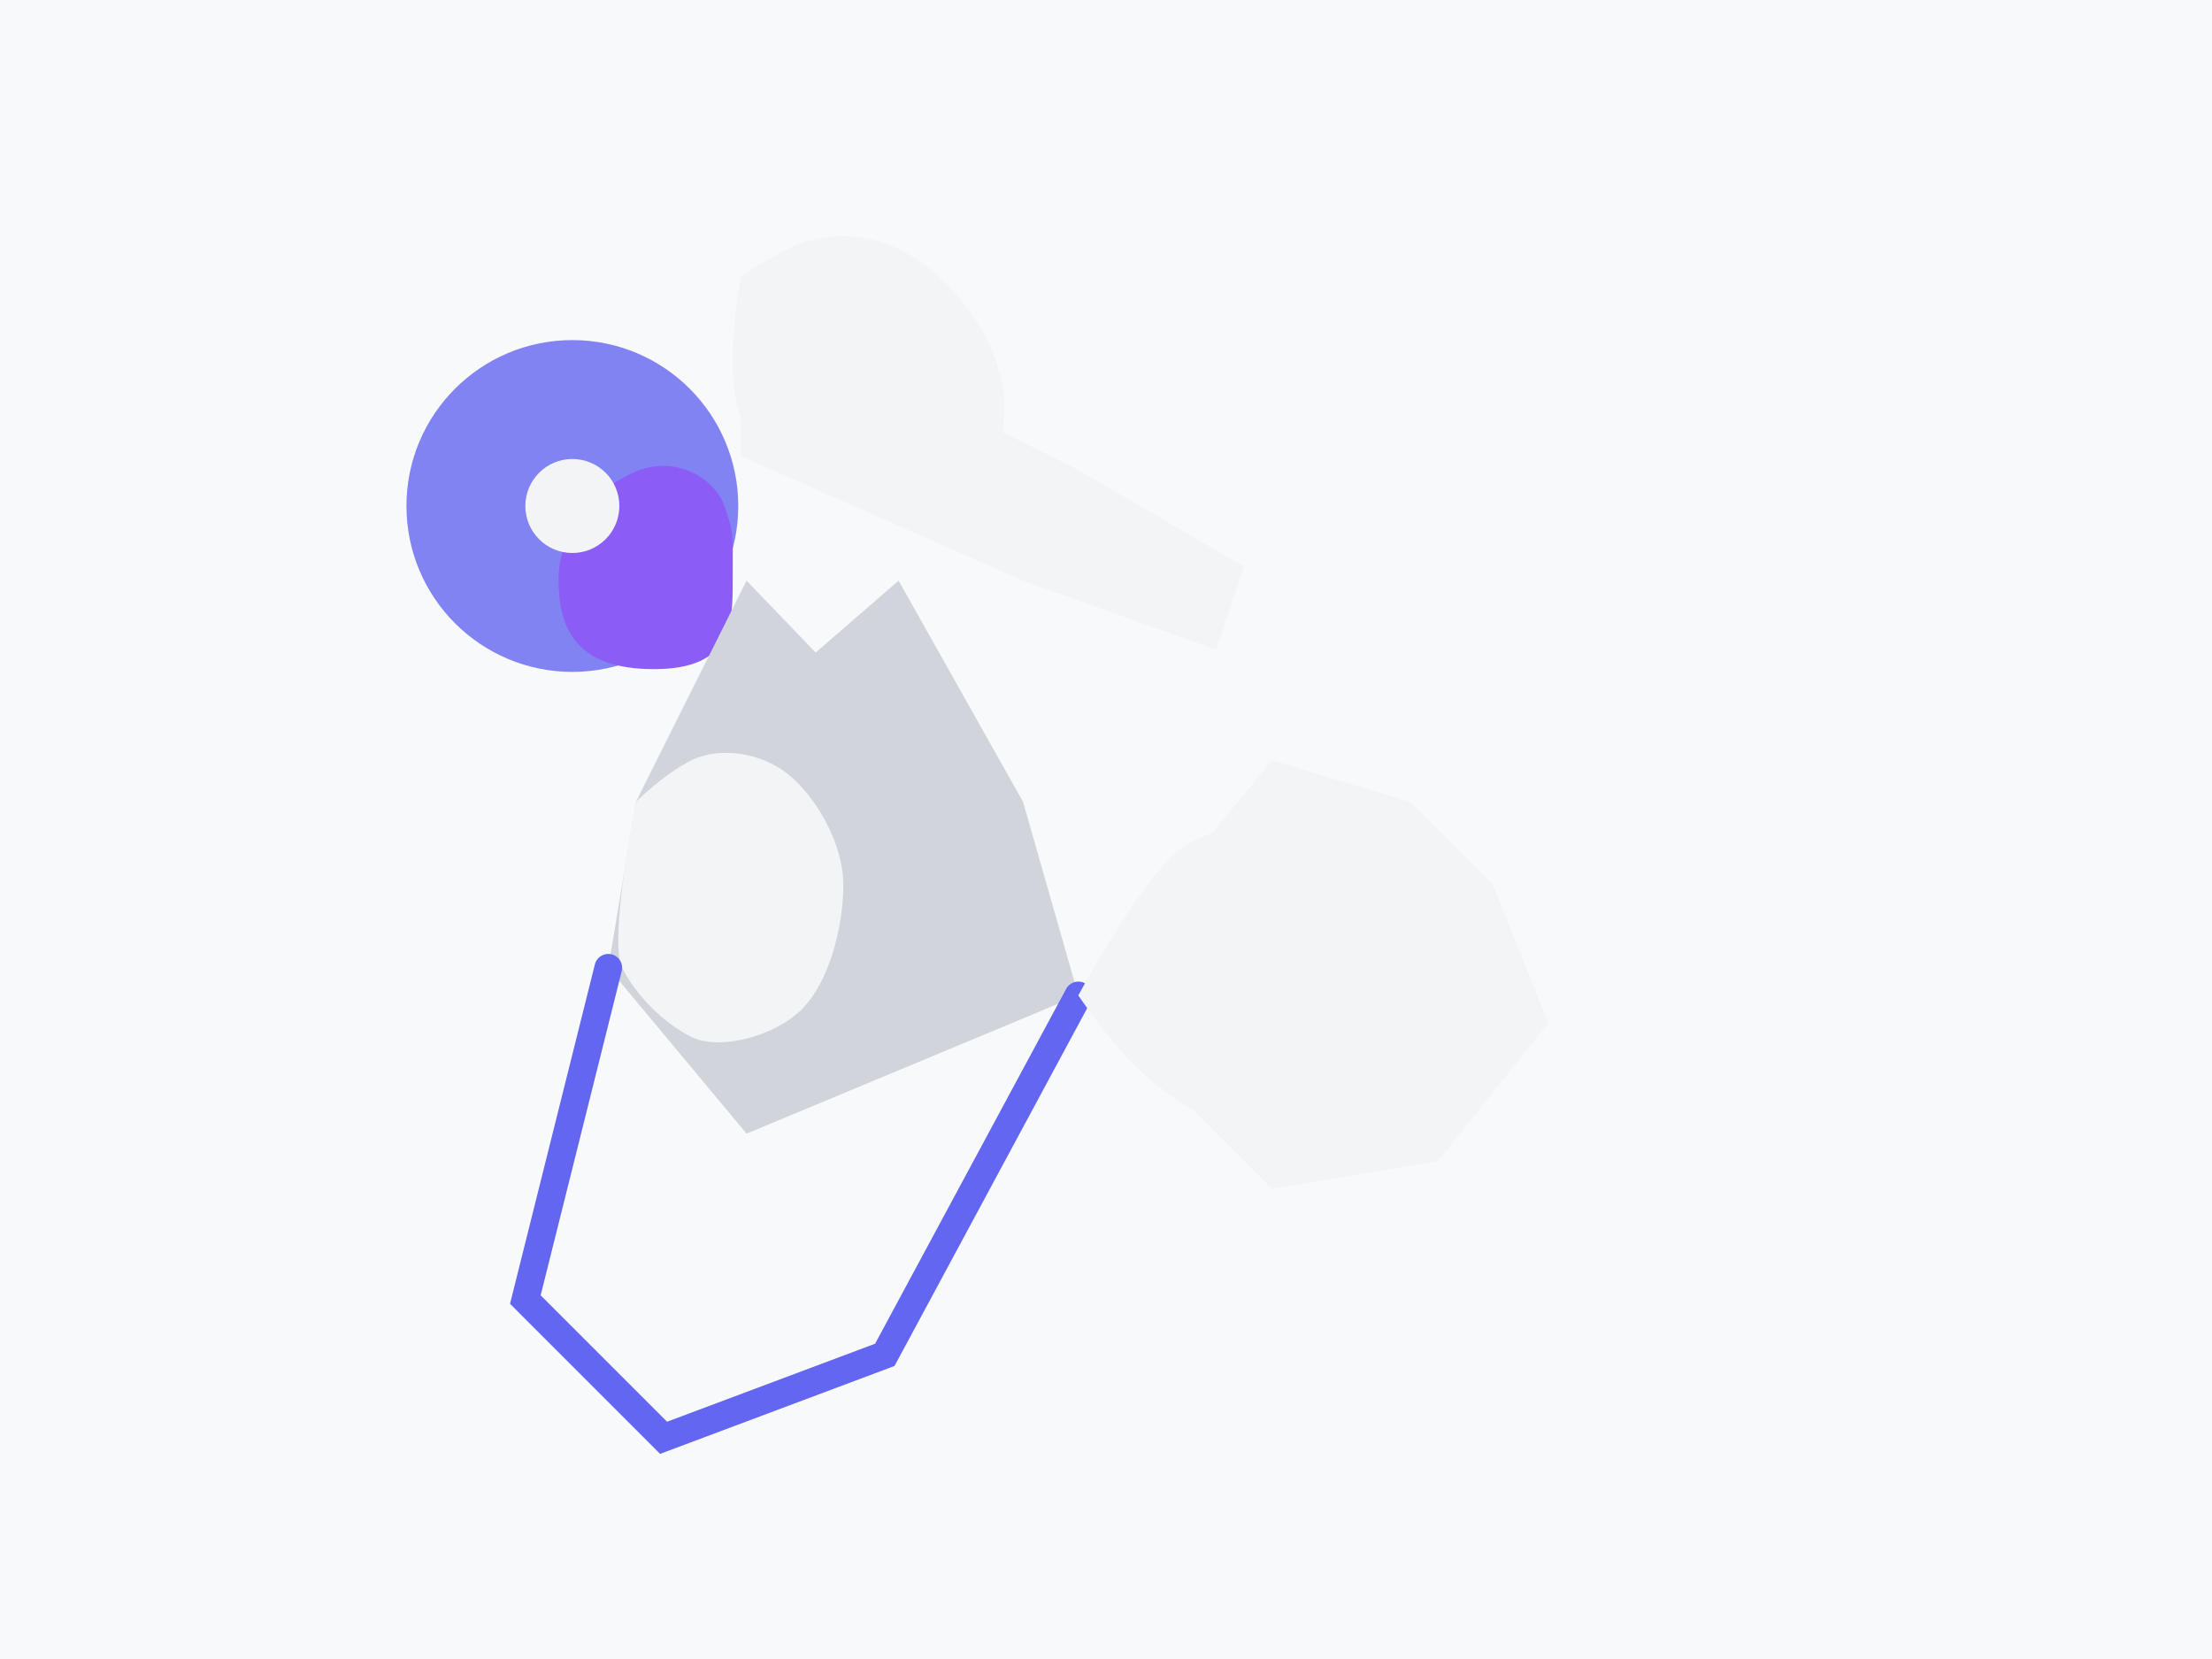 <svg xmlns="http://www.w3.org/2000/svg" viewBox="0 0 800 600" fill="none">
  <rect width="800" height="600" fill="#f8f9fa"/>
  <circle cx="207" cy="183" r="60" fill="#6366f1" opacity="0.8"/>
  <path d="M262 183C258.5 173 244.5 164.5 230 170.5C215.5 176.5 202 192 202 209.5C202 227 208 242 236.5 242C265 242 265 225.5 265 209.5C265 193.5 265.5 193 262 183Z" fill="#8b5cf6"/>
  <path d="M230 290L270 210L295 236L325 210L370 290L390 360L270 410L220 350L230 290Z" fill="#d1d5db"/>
  <path d="M230 290C230 290 240 280 250 275C260 270 275 272 285 280C295 288 305 305 305 320C305 335 300 355 290 365C280 375 260 380 250 375C240 370 230 360 225 350C220 340 230 290 230 290Z" fill="#f3f4f6"/>
  <path d="M268 100L268 165L370 210L440 235L450 205L390 170L320 135L268 100Z" fill="#f3f4f6"/>
  <path d="M268 100C268 100 275 95 285 90C295 85 310 83 325 90C340 97 355 115 360 130C365 145 365 160 355 170C345 180 325 185 310 182C295 179 280 170 270 155C260 140 268 100 268 100Z" fill="#f3f4f6"/>
  <path d="M220 350L190 470L240 520L320 490L390 360" stroke="#6366f1" stroke-width="10" stroke-linecap="round"/>
  <path d="M390 360L460 430L520 420L560 370L540 320L510 290L460 275L390 360Z" fill="#f3f4f6"/>
  <path d="M390 360C390 360 400 375 410 385C420 395 435 405 450 410C465 415 485 415 500 410C515 405 525 395 530 380C535 365 535 345 525 330C515 315 495 305 480 300C465 295 445 297 430 305C415 313 390 360 390 360Z" fill="#f3f4f6"/>
  <ellipse cx="207" cy="183" rx="17" ry="17" fill="#f3f4f6"/>
</svg>